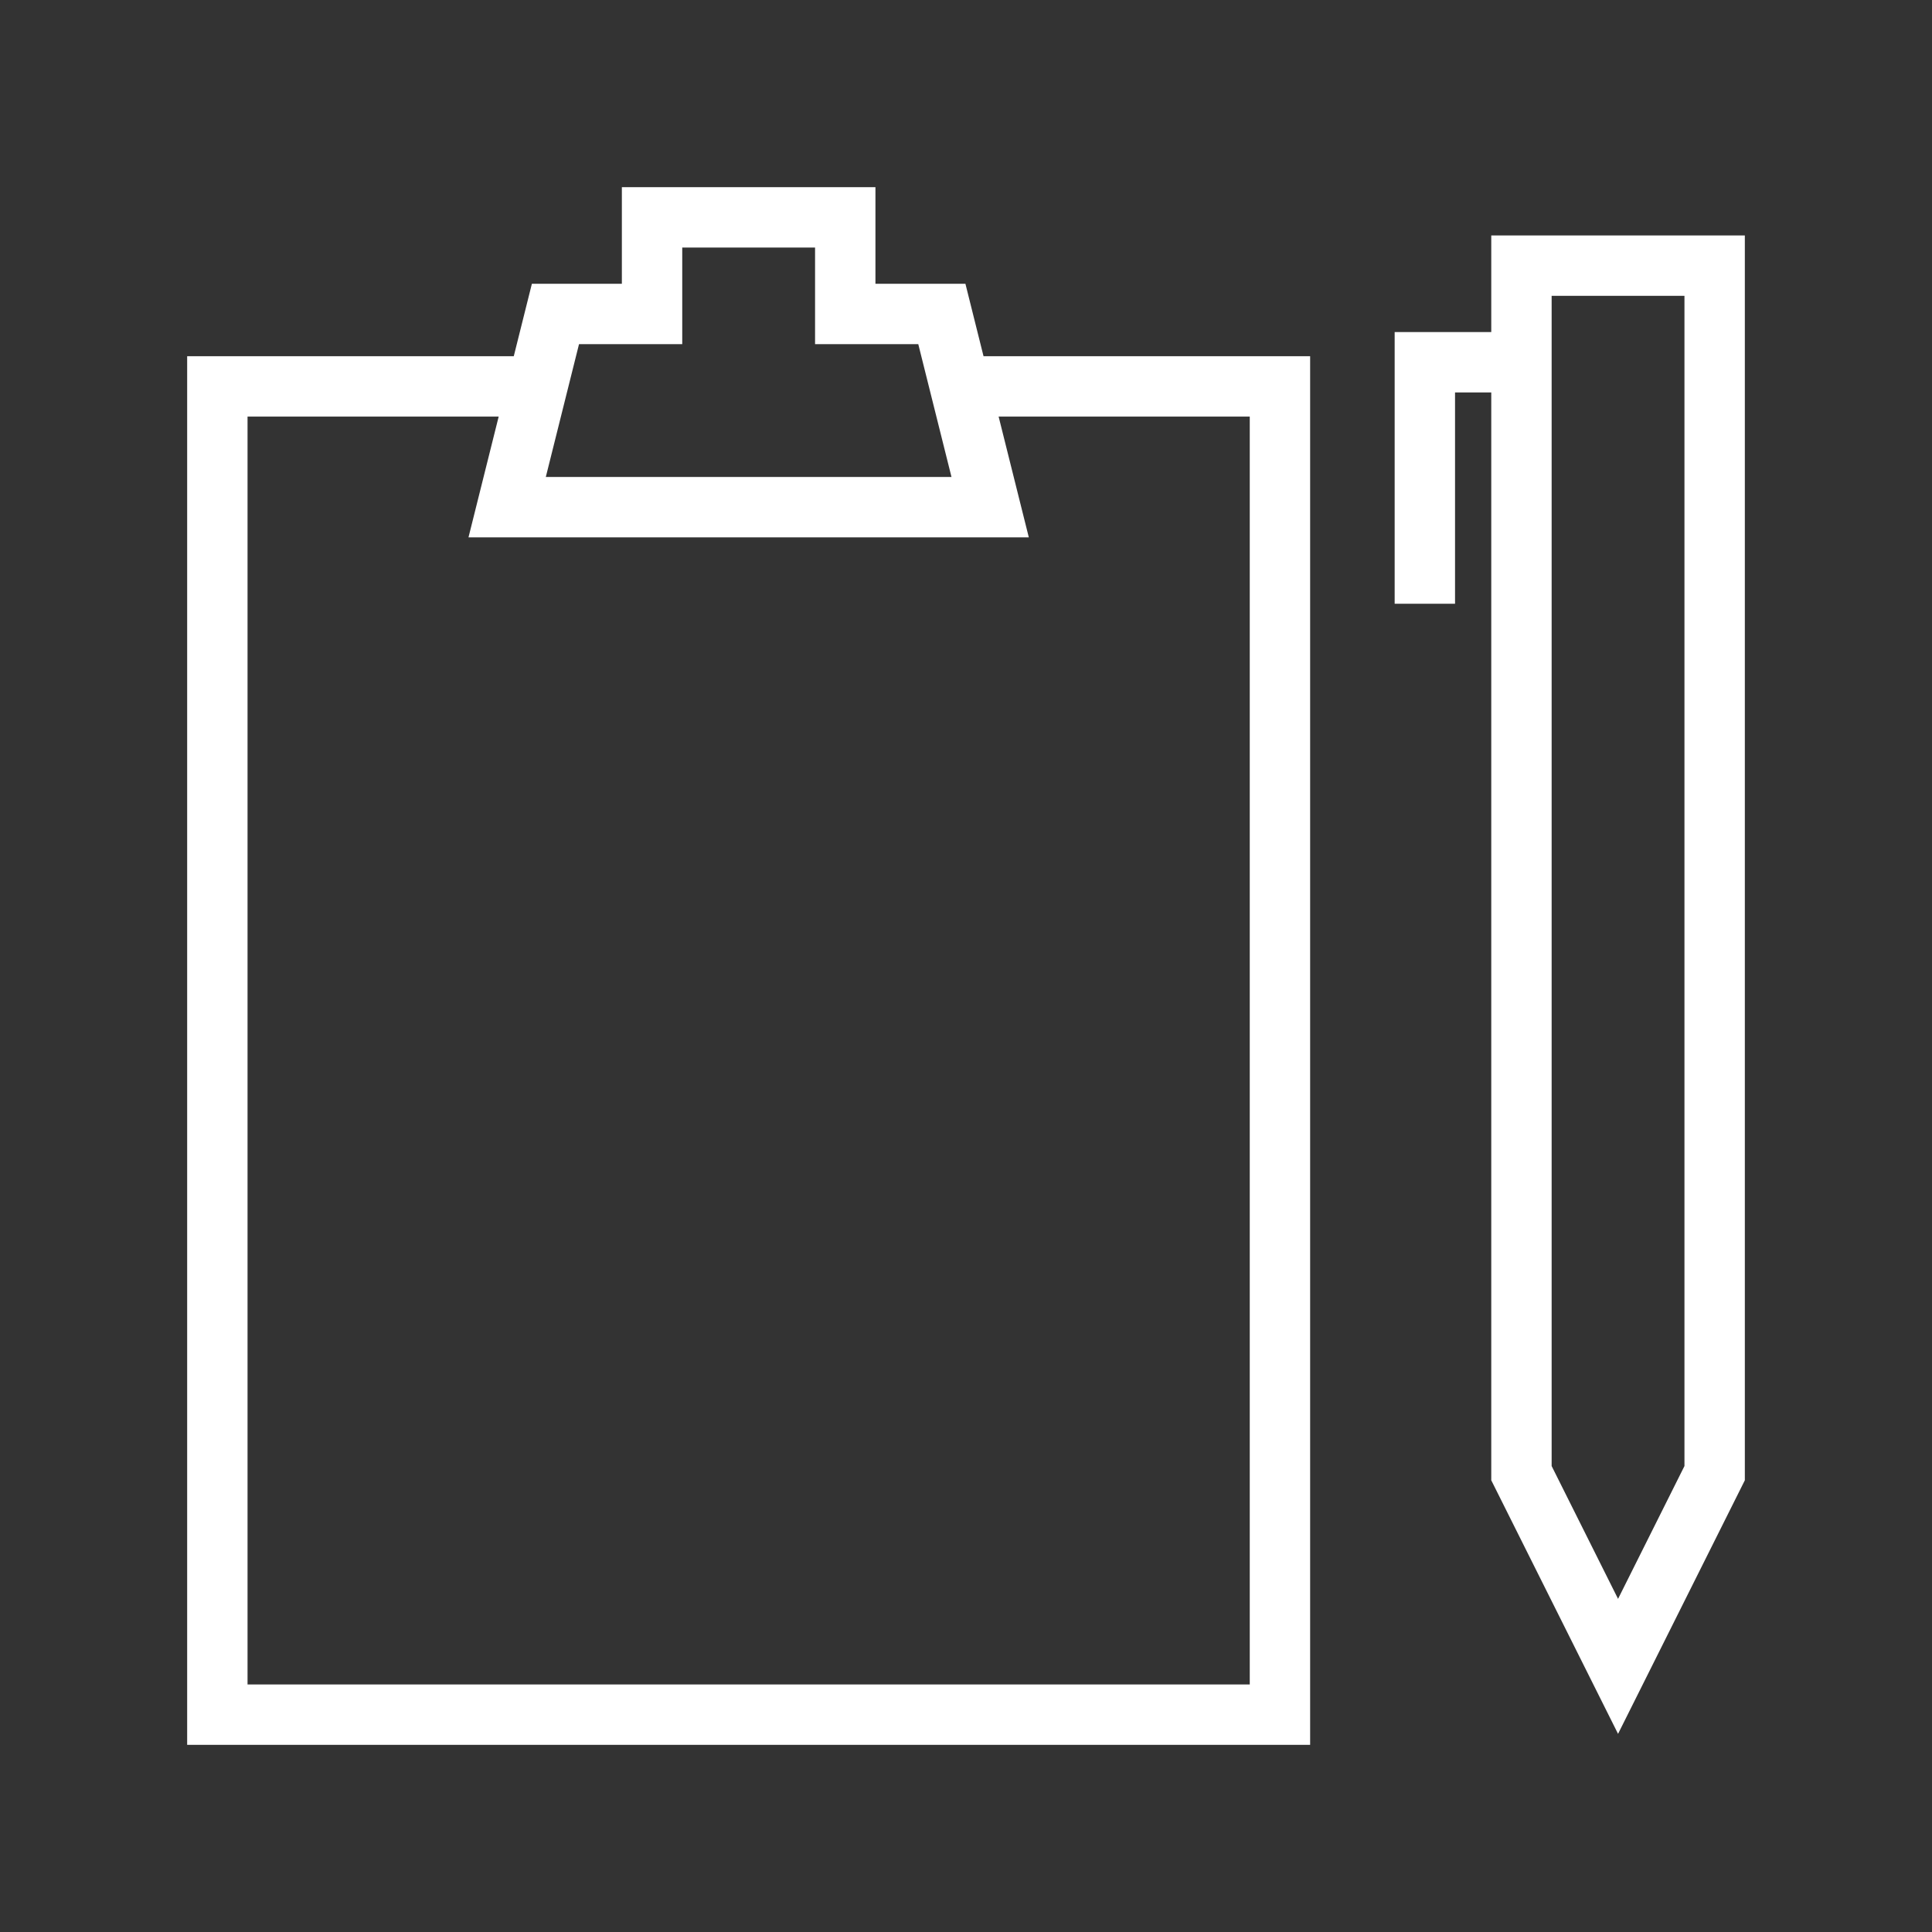 <!-- Generated by IcoMoon.io -->
<svg version="1.1" xmlns="http://www.w3.org/2000/svg" width="40" height="40" viewBox="0 0 40 40">
<rect x="0" y="0" width="40" height="40" fill="#333333" stroke="none"/>
<title>li-basic_todo_pen</title>
<path fill="none" stroke-linejoin="miter" stroke-linecap="butt" stroke-miterlimit="10" stroke-width="1.25" stroke="#fff" d="M35.5 5.5v25l-2 4-2-4v-25z"></path>
<path fill="none" stroke-linejoin="miter" stroke-linecap="butt" stroke-miterlimit="10" stroke-width="1.25" stroke="#fff" d="M31.5 7.5h-2v5"></path>
<path fill="none" stroke-linejoin="miter" stroke-linecap="butt" stroke-miterlimit="10" stroke-width="1.25" stroke="#fff" d="M11 8h-6.5v27.5h22v-27.5h-6.5"></path>
<path fill="none" stroke-linejoin="miter" stroke-linecap="butt" stroke-miterlimit="10" stroke-width="1.25" stroke="#fff" d="M17.5 6.5v-2h-4v2h-2l-1 4h10l-1-4z"></path>
</svg>
